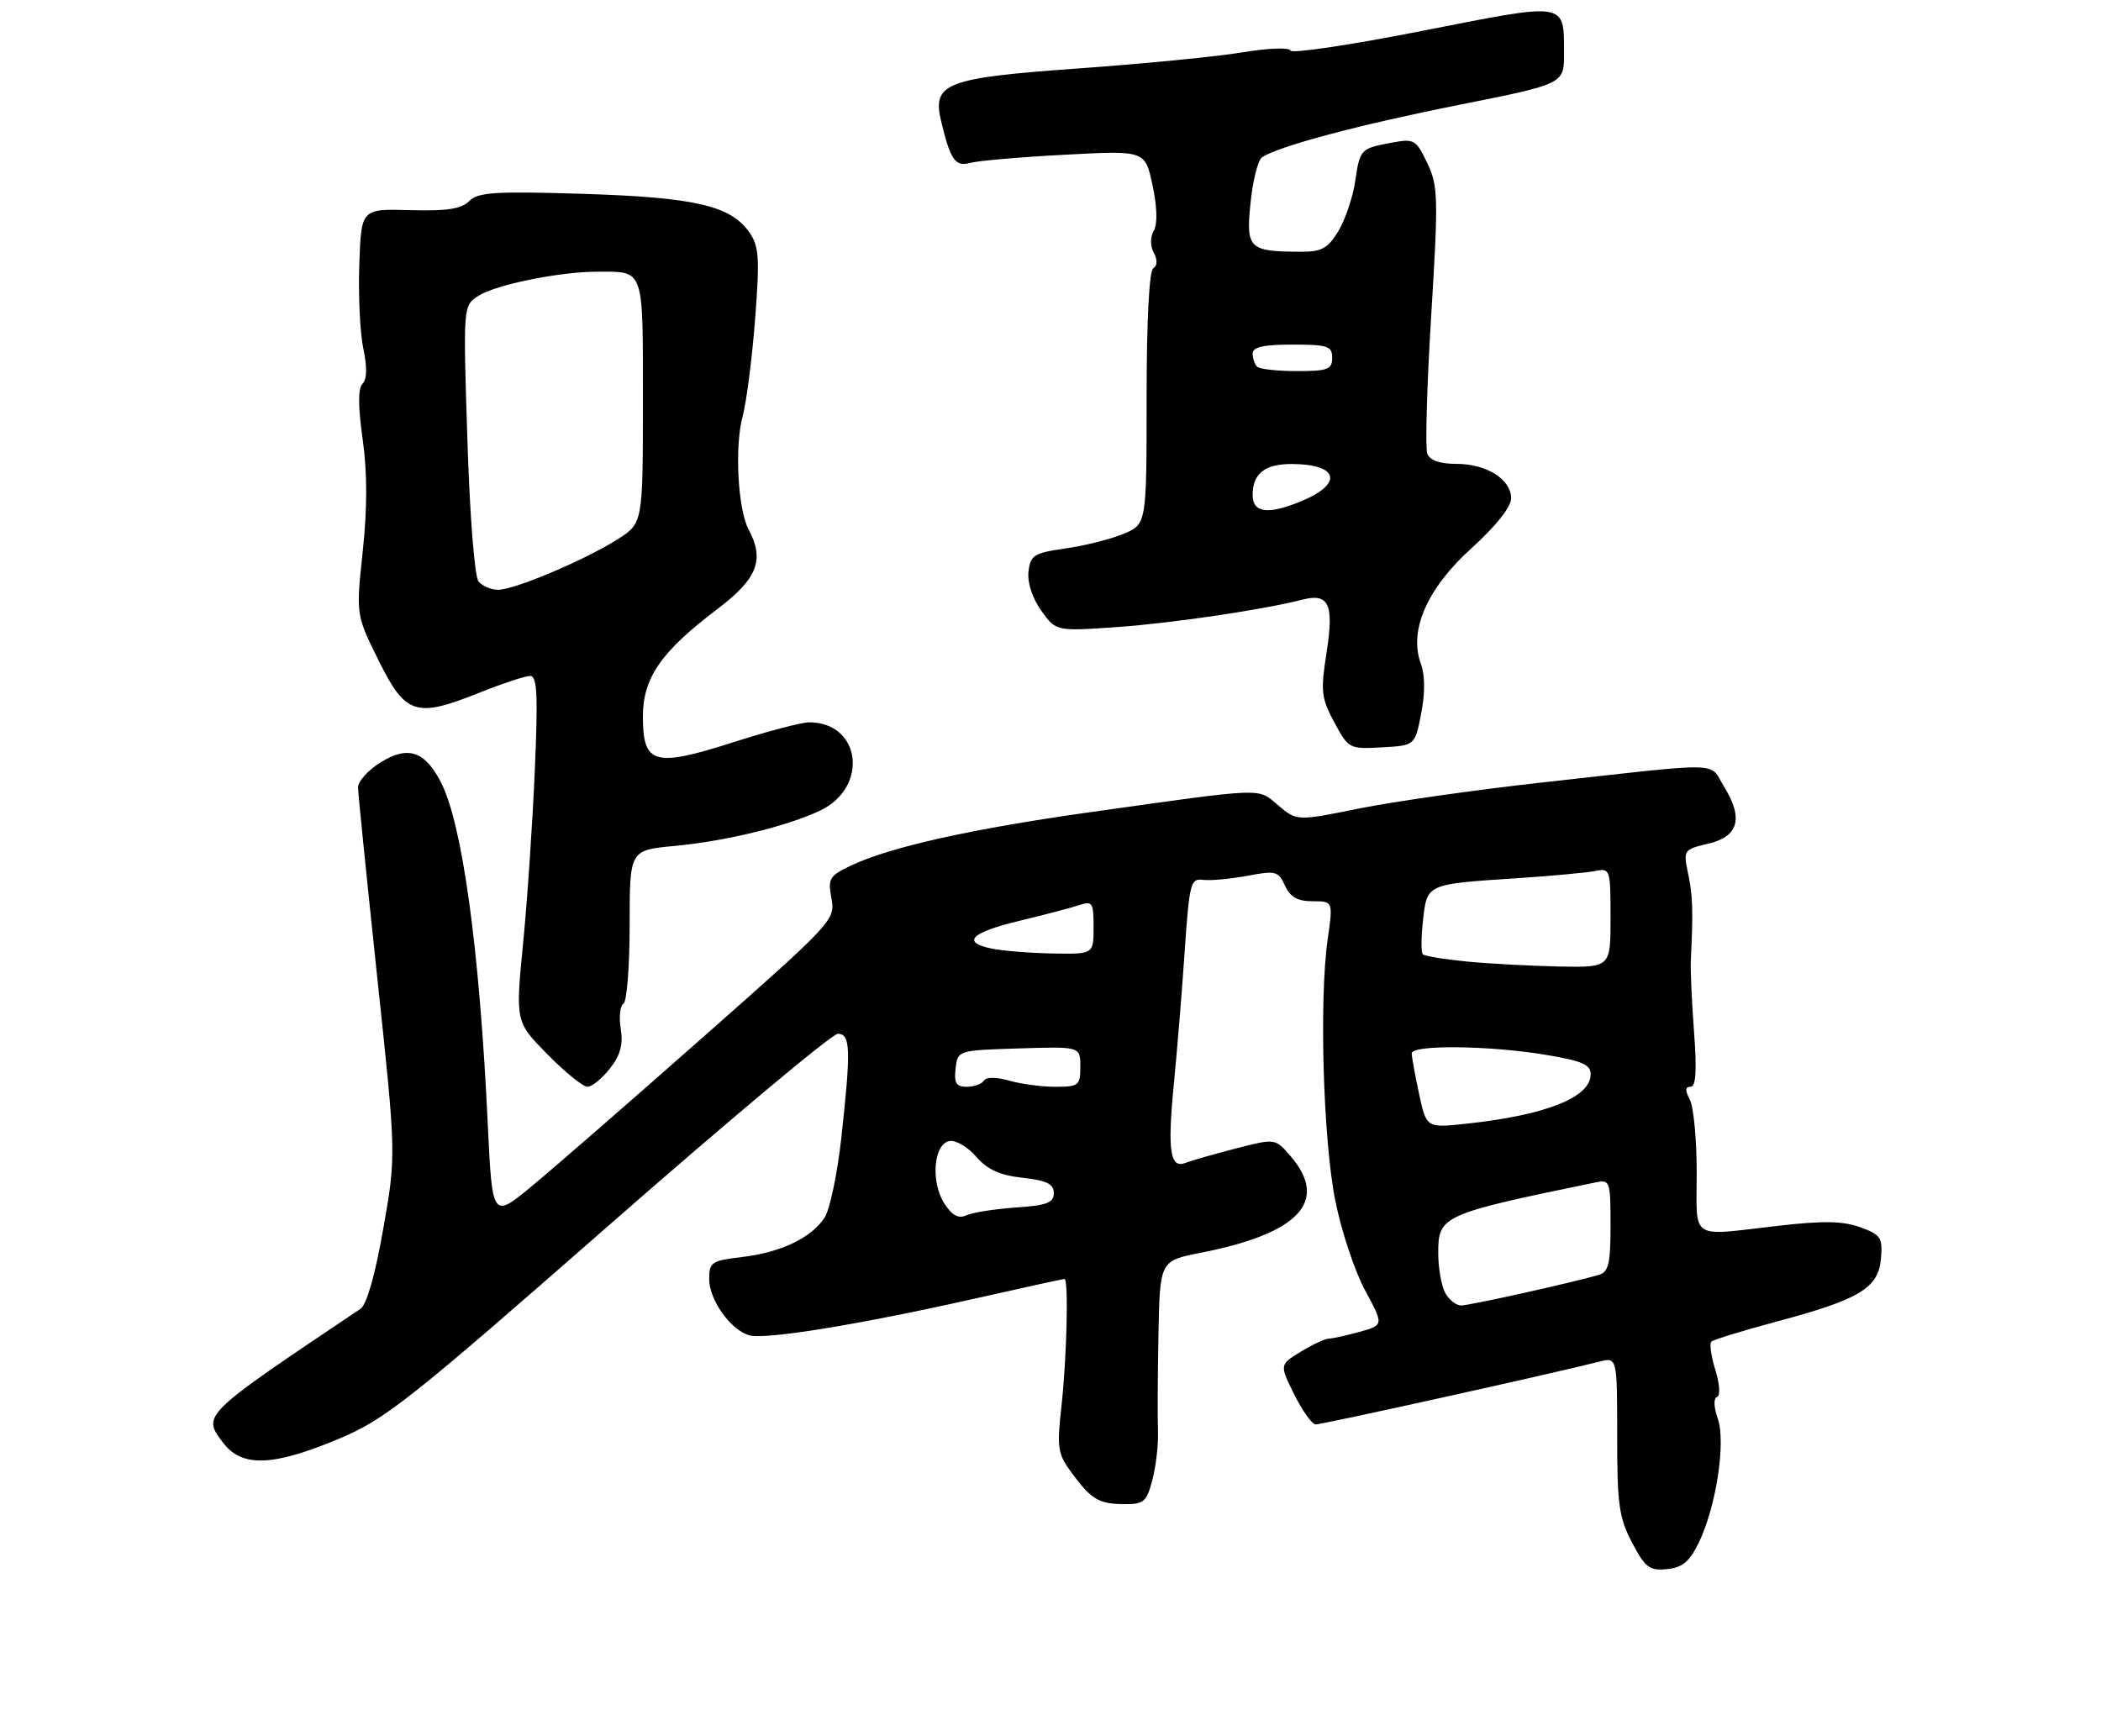 <?xml version="1.0" encoding="UTF-8" standalone="no"?>
<!DOCTYPE svg PUBLIC "-//W3C//DTD SVG 1.1//EN" "http://www.w3.org/Graphics/SVG/1.1/DTD/svg11.dtd" >
<svg xmlns="http://www.w3.org/2000/svg" xmlns:xlink="http://www.w3.org/1999/xlink" version="1.1" viewBox="0 0 317 262">
 <g >
 <path fill="currentColor"
d=" M 256.28 232.86 C 258.92 227.46 260.43 217.67 259.18 214.08 C 258.57 212.35 258.52 210.99 259.06 210.81 C 259.58 210.63 259.48 208.90 258.82 206.75 C 258.18 204.69 257.91 202.76 258.20 202.46 C 258.50 202.17 262.95 200.80 268.10 199.42 C 280.60 196.08 283.42 194.37 283.80 189.92 C 284.07 186.76 283.78 186.32 280.66 185.19 C 278.06 184.25 275.08 184.20 268.36 184.97 C 254.74 186.53 256.00 187.35 256.00 176.93 C 256.00 171.95 255.53 167.00 254.96 165.93 C 254.22 164.55 254.25 164.00 255.07 164.00 C 255.88 164.00 256.04 161.62 255.60 155.75 C 255.26 151.21 255.04 146.38 255.11 145.00 C 255.48 137.41 255.41 135.17 254.71 131.86 C 253.96 128.27 254.01 128.20 257.72 127.32 C 262.33 126.24 263.09 123.50 260.11 118.68 C 257.78 114.91 260.67 114.97 232.50 118.10 C 222.60 119.20 210.26 120.96 205.09 122.00 C 195.68 123.91 195.68 123.91 192.87 121.54 C 189.68 118.86 191.28 118.80 164.50 122.56 C 146.56 125.08 134.28 127.82 128.39 130.62 C 125.13 132.17 124.89 132.58 125.45 135.58 C 126.05 138.80 125.69 139.19 106.28 156.33 C 95.40 165.94 83.75 176.09 80.39 178.87 C 74.28 183.94 74.28 183.94 73.60 169.72 C 72.35 143.11 69.76 124.31 66.50 117.99 C 64.08 113.33 61.55 112.50 57.46 115.02 C 55.56 116.20 54.01 117.91 54.02 118.83 C 54.03 119.75 55.34 132.61 56.91 147.41 C 59.78 174.32 59.78 174.32 57.83 185.41 C 56.62 192.32 55.33 196.88 54.40 197.50 C 30.35 213.64 30.48 213.51 33.66 217.71 C 36.49 221.46 41.17 221.30 51.15 217.11 C 58.13 214.18 61.68 211.37 91.82 184.95 C 109.98 169.03 125.55 156.00 126.42 156.00 C 128.33 156.00 128.41 158.36 126.93 171.79 C 126.34 177.13 125.21 182.50 124.42 183.73 C 122.44 186.79 117.83 189.00 111.95 189.69 C 107.37 190.23 107.00 190.48 107.00 193.00 C 107.00 196.13 110.14 200.59 112.98 201.49 C 115.30 202.23 129.73 199.88 147.36 195.90 C 154.43 194.31 160.39 193.00 160.61 193.00 C 161.25 193.00 160.96 204.96 160.14 212.32 C 159.45 218.51 159.59 219.41 161.69 222.25 C 164.66 226.29 165.81 226.97 169.71 226.98 C 172.59 227.00 173.02 226.61 173.89 223.25 C 174.42 221.19 174.79 217.93 174.72 216.00 C 174.64 214.07 174.67 207.50 174.79 201.38 C 175.00 190.26 175.00 190.26 181.21 189.04 C 196.06 186.12 200.56 181.25 194.71 174.45 C 192.41 171.78 192.41 171.78 186.46 173.31 C 183.18 174.16 179.77 175.13 178.88 175.48 C 176.52 176.40 176.12 173.63 177.13 163.38 C 177.61 158.50 178.34 149.55 178.75 143.50 C 179.45 133.29 179.64 132.52 181.50 132.77 C 182.60 132.92 185.60 132.64 188.16 132.17 C 192.48 131.35 192.89 131.46 193.88 133.65 C 194.67 135.38 195.77 136.00 198.05 136.00 C 201.14 136.00 201.14 136.00 200.32 141.75 C 199.02 150.88 199.64 172.10 201.48 181.23 C 202.39 185.78 204.41 191.85 205.97 194.73 C 208.79 199.96 208.79 199.96 205.14 200.98 C 203.14 201.53 201.05 201.99 200.50 202.00 C 199.95 202.00 198.05 202.89 196.27 203.97 C 193.05 205.94 193.05 205.94 195.27 210.42 C 196.50 212.89 197.95 214.92 198.50 214.95 C 199.39 214.99 234.26 207.27 241.25 205.49 C 244.00 204.78 244.00 204.78 244.00 216.64 C 243.99 227.01 244.28 229.04 246.25 232.79 C 248.22 236.55 248.87 237.04 251.50 236.79 C 253.83 236.56 254.90 235.68 256.28 232.86 Z  M 92.02 161.25 C 93.60 159.24 94.04 157.63 93.66 155.27 C 93.37 153.49 93.55 151.78 94.07 151.46 C 94.58 151.14 95.00 145.80 95.00 139.58 C 95.00 128.29 95.00 128.29 101.75 127.66 C 109.48 126.94 118.76 124.68 123.74 122.32 C 131.13 118.81 129.91 109.00 122.08 109.00 C 120.95 109.00 115.75 110.37 110.53 112.04 C 98.71 115.83 97.00 115.33 97.00 108.13 C 97.00 102.29 99.74 98.34 108.25 91.90 C 114.30 87.32 115.40 84.49 112.94 79.88 C 111.33 76.87 110.82 67.37 112.04 62.87 C 112.63 60.67 113.48 54.06 113.93 48.19 C 114.64 38.96 114.52 37.17 113.08 35.09 C 110.28 31.03 104.87 29.78 87.94 29.25 C 74.68 28.84 72.14 29.00 70.80 30.34 C 69.61 31.53 67.43 31.87 61.86 31.71 C 54.50 31.50 54.50 31.50 54.21 39.93 C 54.05 44.56 54.32 50.27 54.82 52.61 C 55.41 55.39 55.37 57.23 54.71 57.89 C 54.01 58.59 54.01 61.26 54.72 66.28 C 55.42 71.31 55.43 76.67 54.73 83.20 C 53.71 92.77 53.71 92.77 57.11 99.64 C 61.18 107.87 62.73 108.37 72.26 104.56 C 75.78 103.15 79.25 102.00 79.98 102.00 C 81.05 102.00 81.19 104.77 80.69 116.31 C 80.35 124.19 79.56 135.93 78.92 142.41 C 77.77 154.20 77.77 154.20 82.60 159.10 C 85.25 161.80 87.97 164.00 88.64 164.00 C 89.31 164.00 90.83 162.76 92.02 161.25 Z  M 214.43 107.66 C 215.03 104.56 215.01 101.86 214.38 100.16 C 212.53 95.15 215.32 88.78 222.05 82.70 C 225.71 79.38 228.00 76.50 228.00 75.21 C 228.00 72.33 224.31 70.00 219.75 70.00 C 217.25 70.00 215.74 69.47 215.35 68.47 C 215.02 67.62 215.29 58.25 215.94 47.63 C 217.04 29.74 216.99 28.05 215.34 24.59 C 213.66 21.07 213.36 20.90 210.04 21.52 C 205.24 22.42 205.20 22.46 204.46 27.42 C 204.10 29.83 202.95 33.19 201.92 34.90 C 200.34 37.49 199.41 38.00 196.26 37.99 C 188.41 37.96 187.98 37.53 188.68 30.64 C 189.02 27.26 189.80 24.16 190.40 23.75 C 192.81 22.09 205.12 18.81 220.16 15.82 C 236.00 12.66 236.00 12.66 235.98 8.08 C 235.96 0.21 236.60 0.32 214.63 4.65 C 203.84 6.78 194.87 8.12 194.71 7.63 C 194.55 7.14 191.37 7.25 187.46 7.90 C 183.63 8.54 172.54 9.62 162.81 10.32 C 142.64 11.76 140.62 12.54 142.00 18.30 C 143.41 24.18 144.13 25.20 146.39 24.58 C 147.55 24.26 153.96 23.70 160.64 23.35 C 172.77 22.70 172.77 22.70 173.89 27.93 C 174.59 31.20 174.67 33.77 174.09 34.80 C 173.53 35.80 173.53 37.12 174.09 38.16 C 174.66 39.24 174.63 40.11 174.00 40.50 C 173.39 40.88 173.00 48.49 173.00 60.11 C 173.00 79.10 173.00 79.10 169.52 80.56 C 167.60 81.36 163.67 82.35 160.77 82.76 C 155.99 83.45 155.47 83.77 155.18 86.26 C 154.99 87.92 155.75 90.25 157.10 92.14 C 159.33 95.27 159.33 95.27 168.64 94.62 C 176.86 94.04 190.76 91.98 196.50 90.49 C 200.49 89.46 201.29 91.16 200.17 98.35 C 199.23 104.35 199.34 105.32 201.32 109.00 C 203.46 112.99 203.58 113.05 208.50 112.78 C 213.50 112.50 213.50 112.50 214.43 107.66 Z  M 218.04 195.07 C 217.47 194.00 217.00 191.31 217.00 189.09 C 217.00 183.45 217.57 183.20 240.75 178.43 C 242.91 177.98 243.00 178.23 243.00 184.91 C 243.00 190.67 242.70 191.95 241.25 192.38 C 237.21 193.56 221.73 197.00 220.46 197.00 C 219.69 197.00 218.60 196.13 218.04 195.07 Z  M 142.51 181.65 C 140.40 178.43 140.84 172.64 143.24 172.19 C 144.19 172.01 146.01 173.06 147.27 174.53 C 148.96 176.49 150.82 177.34 154.28 177.73 C 157.94 178.14 159.00 178.66 159.00 180.04 C 159.00 181.50 157.95 181.90 153.25 182.22 C 150.09 182.44 146.75 182.97 145.82 183.39 C 144.62 183.94 143.68 183.45 142.51 181.65 Z  M 214.11 165.07 C 213.50 162.23 213.00 159.47 213.00 158.95 C 213.00 157.64 224.64 157.76 233.06 159.15 C 238.70 160.08 240.00 160.64 240.00 162.12 C 240.00 165.59 233.31 168.26 221.36 169.56 C 215.22 170.23 215.22 170.23 214.11 165.07 Z  M 144.18 161.25 C 144.50 158.50 144.50 158.50 153.75 158.21 C 163.00 157.92 163.00 157.92 163.00 160.96 C 163.00 163.81 162.76 164.00 159.24 164.00 C 157.18 164.00 154.03 163.58 152.26 163.07 C 150.27 162.51 148.81 162.51 148.45 163.07 C 148.14 163.58 146.98 164.00 145.87 164.00 C 144.27 164.00 143.93 163.44 144.18 161.25 Z  M 221.33 145.10 C 217.94 144.77 214.94 144.28 214.67 144.00 C 214.40 143.72 214.42 141.40 214.71 138.83 C 215.33 133.36 215.18 133.42 229.00 132.52 C 234.22 132.17 239.51 131.68 240.75 131.43 C 242.93 130.98 243.00 131.21 243.00 138.48 C 243.00 146.00 243.00 146.00 235.25 145.85 C 230.99 145.76 224.72 145.43 221.33 145.10 Z  M 149.50 143.12 C 145.01 142.16 146.56 140.69 153.92 138.93 C 157.54 138.06 161.51 137.02 162.75 136.61 C 164.84 135.92 165.00 136.16 165.00 139.93 C 165.00 144.00 165.00 144.00 158.75 143.88 C 155.31 143.82 151.15 143.47 149.50 143.12 Z  M 72.20 87.74 C 71.61 87.03 70.88 77.83 70.52 66.31 C 69.87 46.13 69.87 46.13 72.19 44.64 C 74.79 42.96 84.46 41.00 90.10 41.00 C 97.28 41.00 97.00 40.21 97.00 60.59 C 97.00 78.97 97.00 78.97 93.12 81.42 C 88.15 84.56 77.62 89.00 75.15 89.00 C 74.10 89.00 72.78 88.44 72.20 87.74 Z  M 189.00 74.70 C 189.00 71.45 190.84 70.00 194.95 70.02 C 201.94 70.05 202.70 72.97 196.41 75.60 C 191.35 77.71 189.00 77.43 189.00 74.70 Z  M 189.67 55.33 C 189.30 54.97 189.00 54.07 189.00 53.33 C 189.00 52.37 190.67 52.00 195.00 52.00 C 200.33 52.00 201.00 52.22 201.00 54.00 C 201.00 55.75 200.33 56.00 195.67 56.00 C 192.73 56.00 190.03 55.70 189.67 55.33 Z "/>
</g>
</svg>